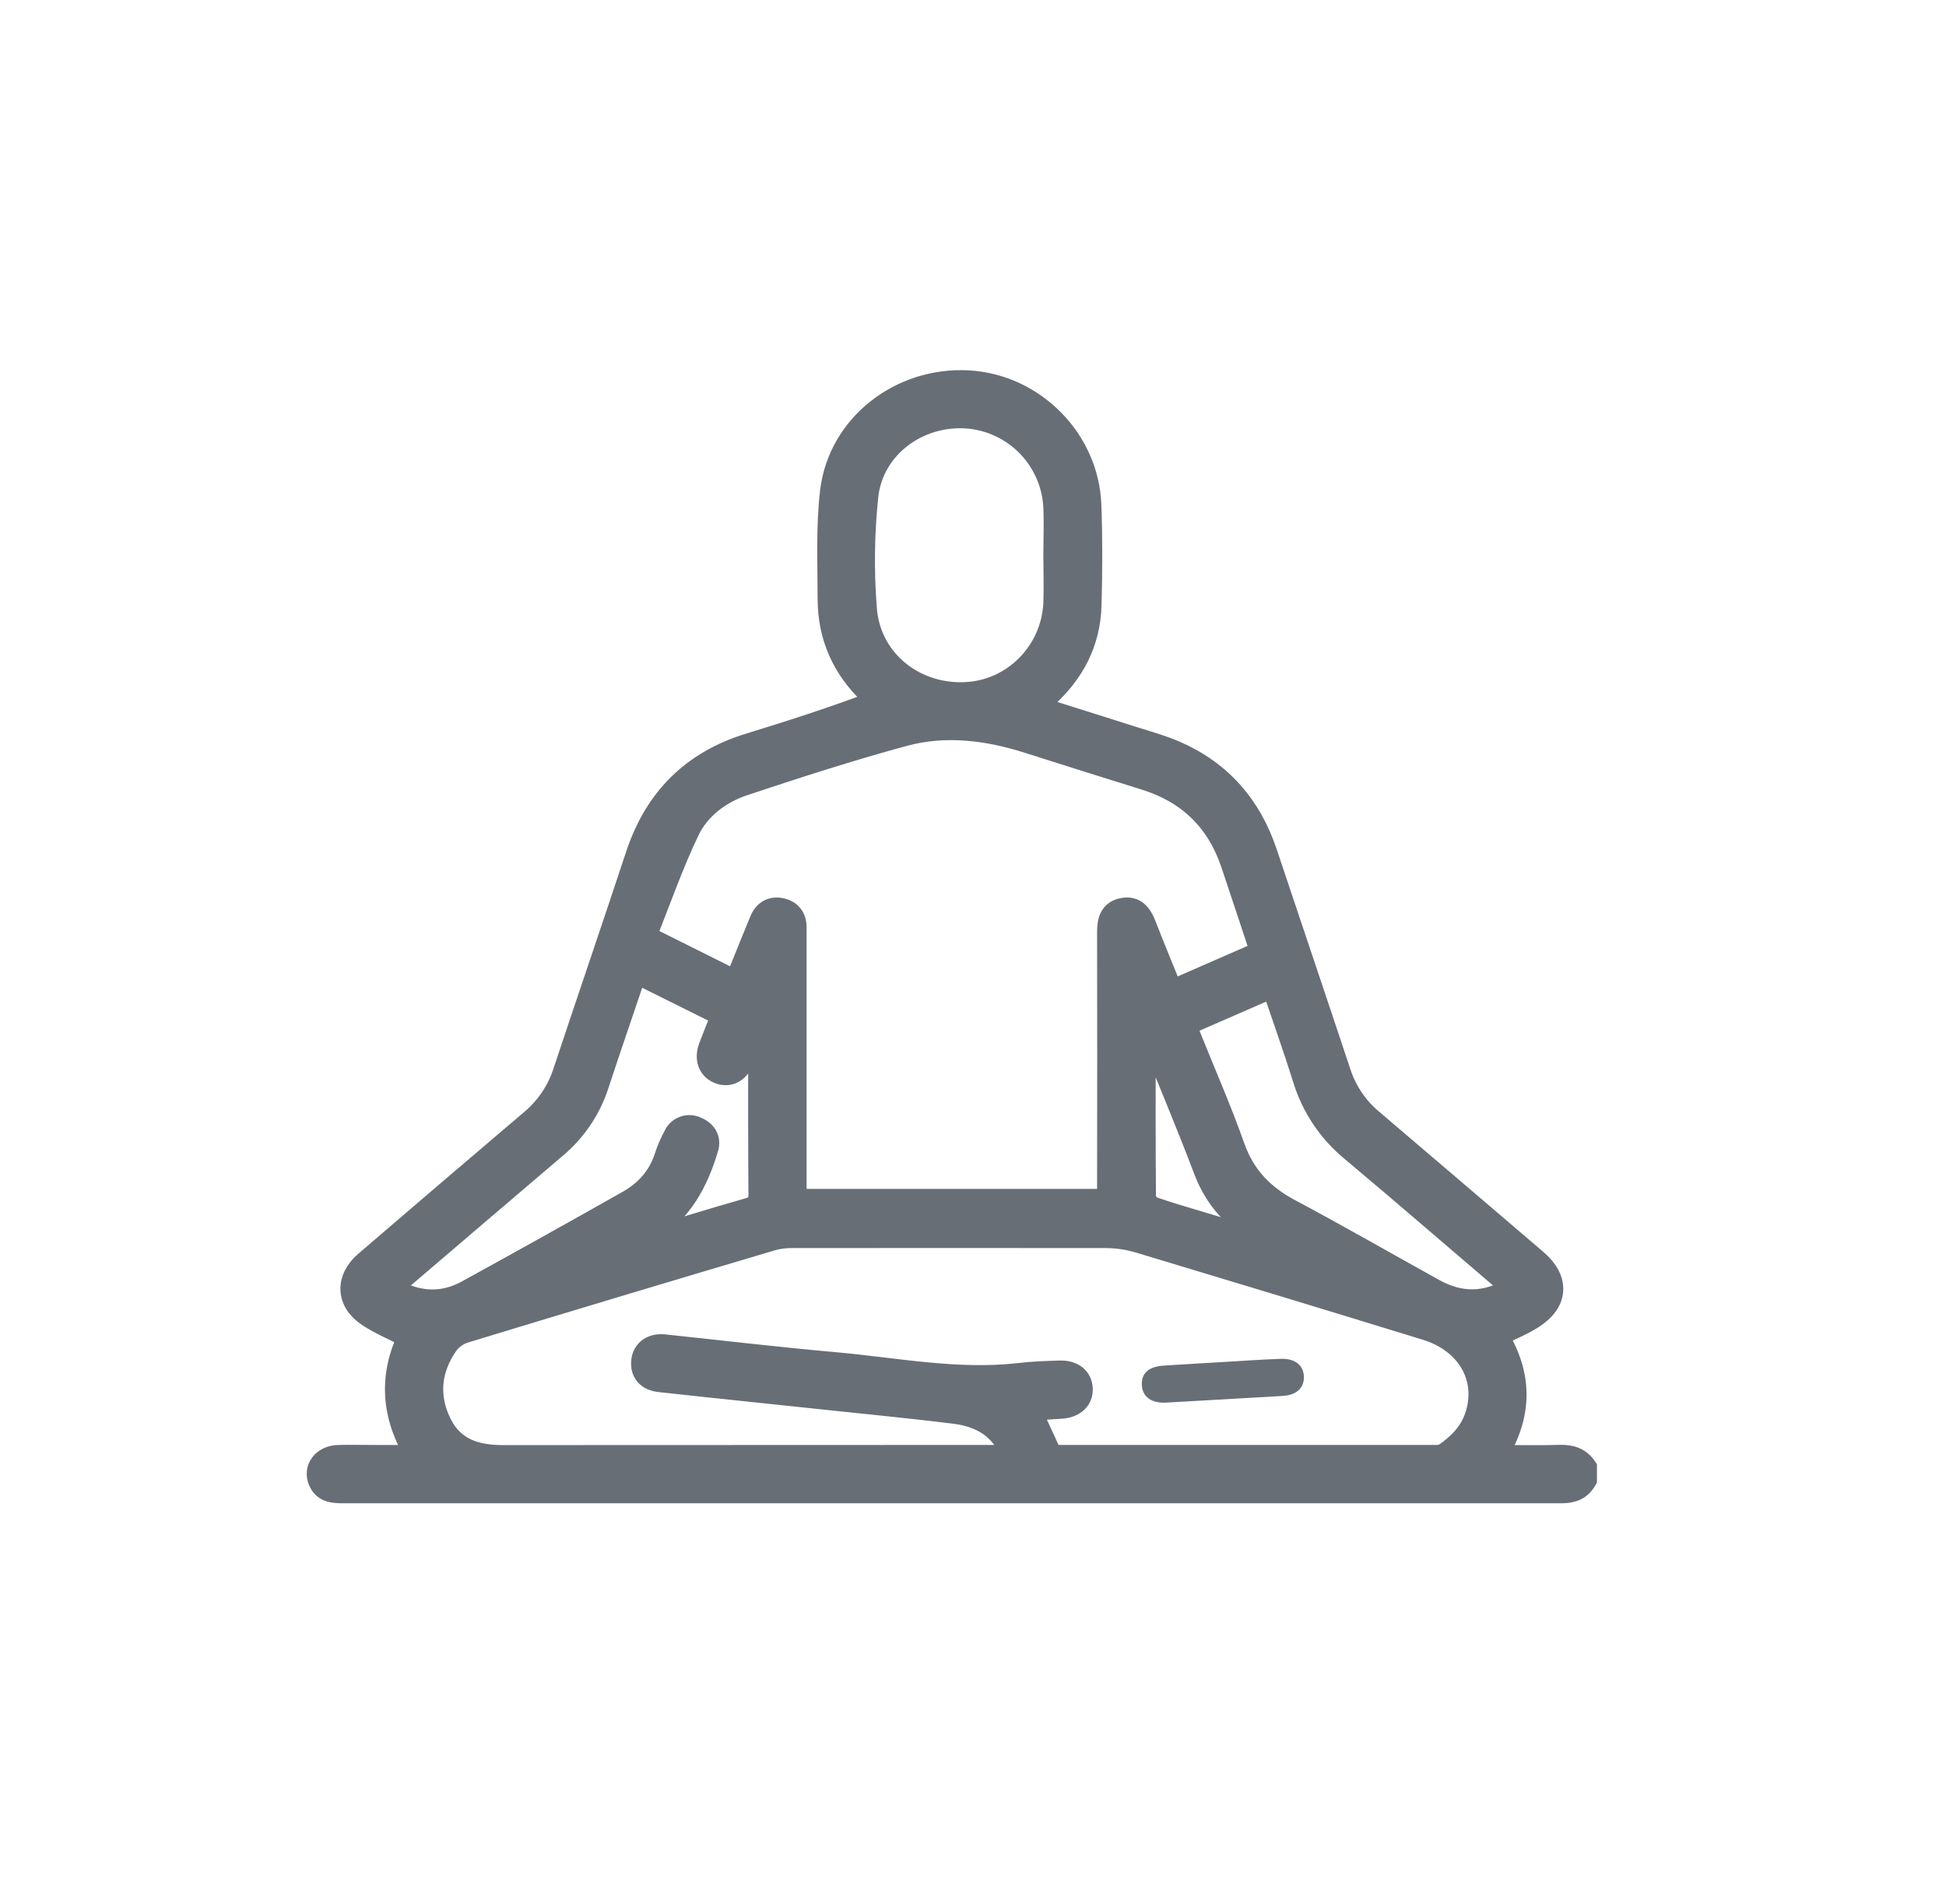 <svg width="46" height="45" viewBox="0 0 46 45" fill="none" xmlns="http://www.w3.org/2000/svg">
<path d="M36.876 34.403C36.393 34.418 35.91 34.407 35.383 34.407C35.992 33.429 35.97 32.49 35.41 31.578C35.695 31.435 35.988 31.32 36.247 31.152C36.83 30.775 36.853 30.239 36.323 29.785C35.031 28.68 33.74 27.577 32.448 26.477C32.093 26.183 31.829 25.795 31.685 25.358C31.108 23.62 30.52 21.886 29.94 20.15C29.57 19.045 28.87 18.236 27.799 17.767C27.479 17.627 27.138 17.532 26.804 17.427C26.047 17.186 25.289 16.949 24.5 16.7C24.594 16.618 24.659 16.562 24.723 16.505C25.38 15.919 25.764 15.192 25.788 14.307C25.81 13.517 25.814 12.726 25.784 11.937C25.726 10.38 24.446 9.095 22.896 9.005C21.283 8.912 19.824 10.038 19.635 11.613C19.535 12.45 19.577 13.306 19.577 14.153C19.577 15.046 19.915 15.803 20.564 16.418C20.632 16.47 20.705 16.513 20.782 16.548C19.721 16.948 18.721 17.271 17.717 17.578C16.366 17.989 15.482 18.868 15.039 20.209C14.474 21.919 13.89 23.623 13.322 25.333C13.178 25.78 12.91 26.177 12.549 26.479C11.24 27.591 9.934 28.707 8.632 29.826C8.17 30.222 8.183 30.765 8.685 31.103C8.979 31.301 9.314 31.437 9.642 31.607C9.202 32.537 9.255 33.476 9.831 34.406H8.906C8.604 34.406 8.301 34.399 7.998 34.406C7.629 34.417 7.411 34.706 7.535 35.006C7.64 35.258 7.853 35.284 8.093 35.284C17.702 35.284 27.31 35.284 36.918 35.284C37.181 35.284 37.37 35.206 37.499 34.98V34.687C37.353 34.469 37.143 34.395 36.876 34.403ZM30.08 23.338C30.33 24.078 30.584 24.791 30.81 25.512C31.015 26.178 31.413 26.768 31.952 27.209C33.163 28.224 34.359 29.261 35.561 30.286C35.612 30.329 35.658 30.378 35.729 30.446C35.106 30.823 34.503 30.811 33.896 30.473C32.762 29.845 31.637 29.197 30.491 28.587C29.857 28.249 29.417 27.792 29.174 27.101C28.867 26.23 28.492 25.381 28.148 24.521C28.112 24.433 28.082 24.342 28.04 24.228L30.08 23.338ZM30.003 29.378C29.466 29.217 28.93 29.055 28.393 28.892C28.011 28.775 27.626 28.669 27.251 28.535C27.205 28.513 27.165 28.48 27.135 28.439C27.104 28.398 27.084 28.351 27.075 28.301C27.064 27.005 27.068 25.71 27.069 24.415C27.076 24.372 27.087 24.331 27.102 24.291C27.179 24.471 27.241 24.608 27.297 24.748C27.689 25.722 28.096 26.69 28.468 27.673C28.727 28.355 29.185 28.841 29.805 29.197C29.886 29.239 29.954 29.302 30.003 29.38V29.378ZM20.476 14.366C20.407 13.482 20.42 12.595 20.513 11.713C20.646 10.575 21.706 9.801 22.853 9.878C23.398 9.918 23.909 10.157 24.289 10.549C24.669 10.942 24.891 11.46 24.913 12.006C24.93 12.384 24.913 12.768 24.913 13.145C24.913 13.515 24.927 13.886 24.913 14.255C24.86 15.419 23.93 16.341 22.789 16.375C21.581 16.415 20.557 15.57 20.476 14.37V14.366ZM16.282 19.643C16.536 19.116 17.023 18.746 17.582 18.56C18.839 18.142 20.102 17.733 21.38 17.387C22.363 17.123 23.356 17.253 24.323 17.563C25.233 17.852 26.143 18.141 27.055 18.423C28.082 18.74 28.766 19.404 29.107 20.417C29.336 21.099 29.562 21.783 29.799 22.497L27.704 23.412C27.485 22.87 27.276 22.367 27.079 21.86C26.981 21.608 26.837 21.419 26.543 21.474C26.248 21.529 26.182 21.752 26.183 22.026C26.187 24.015 26.187 26.004 26.183 27.994V28.353H18.816V22.181C18.816 22.093 18.816 22.006 18.816 21.918C18.816 21.681 18.692 21.524 18.463 21.477C18.235 21.429 18.061 21.535 17.971 21.749C17.817 22.117 17.67 22.488 17.52 22.858C17.48 22.957 17.437 23.054 17.383 23.183L15.269 22.128C15.609 21.291 15.897 20.445 16.282 19.645V19.643ZM9.268 30.451C9.35 30.374 9.414 30.31 9.483 30.252C10.699 29.212 11.916 28.173 13.134 27.136C13.602 26.747 13.95 26.234 14.139 25.657C14.398 24.87 14.668 24.087 14.932 23.303C14.962 23.213 14.996 23.123 15.04 23L17.058 24.003C16.955 24.26 16.855 24.501 16.764 24.744C16.66 25.022 16.745 25.263 16.972 25.362C17.218 25.469 17.45 25.358 17.579 25.069C17.634 24.944 17.683 24.817 17.734 24.691C17.782 24.573 17.829 24.456 17.908 24.265C17.923 24.409 17.936 24.477 17.936 24.545C17.936 25.777 17.932 27.003 17.942 28.232C17.942 28.437 17.878 28.512 17.683 28.568C16.84 28.808 16.003 29.068 15.162 29.32C15.107 29.341 15.047 29.344 14.99 29.33C15.114 29.255 15.238 29.178 15.363 29.105C16.119 28.66 16.493 27.943 16.733 27.141C16.8 26.917 16.683 26.735 16.468 26.648C16.421 26.625 16.371 26.612 16.319 26.609C16.267 26.606 16.215 26.613 16.166 26.63C16.117 26.647 16.072 26.673 16.033 26.707C15.994 26.742 15.963 26.783 15.94 26.83C15.846 27.001 15.769 27.18 15.71 27.366C15.557 27.826 15.25 28.159 14.84 28.39C13.576 29.105 12.307 29.813 11.034 30.512C10.459 30.825 9.878 30.799 9.268 30.451ZM34.868 33.496C34.736 33.874 34.469 34.138 34.152 34.358C34.084 34.394 34.007 34.41 33.931 34.405C30.944 34.405 27.956 34.405 24.968 34.405C24.932 34.404 24.895 34.401 24.858 34.395C24.69 34.03 24.533 33.691 24.366 33.33L25.082 33.286C25.398 33.266 25.59 33.089 25.581 32.829C25.572 32.569 25.372 32.4 25.053 32.41C24.734 32.42 24.407 32.43 24.088 32.469C22.615 32.636 21.171 32.339 19.716 32.21C18.375 32.092 17.038 31.931 15.699 31.791C15.405 31.761 15.198 31.915 15.171 32.169C15.142 32.434 15.288 32.623 15.593 32.657C16.844 32.795 18.097 32.922 19.351 33.056C20.427 33.173 21.506 33.272 22.579 33.408C23.175 33.484 23.668 33.753 23.918 34.405H23.575C19.679 34.405 15.785 34.406 11.892 34.409C11.258 34.409 10.726 34.25 10.428 33.65C10.111 33.011 10.174 32.38 10.574 31.796C10.675 31.657 10.817 31.552 10.98 31.498C13.404 30.76 15.83 30.031 18.26 29.311C18.409 29.27 18.564 29.25 18.719 29.252C21.199 29.249 23.678 29.249 26.158 29.252C26.42 29.255 26.68 29.294 26.93 29.37C29.189 30.049 31.445 30.734 33.699 31.427C34.697 31.733 35.181 32.596 34.868 33.496Z" fill="#676E76" stroke="#676E76" stroke-width="0.5"/>
<path d="M30.822 32.549C30.825 32.815 30.642 32.978 30.319 32.997L27.578 33.154C27.22 33.175 27.005 33.022 26.991 32.739C26.978 32.458 27.155 32.303 27.506 32.28C27.982 32.249 28.459 32.221 28.935 32.194C29.381 32.168 29.828 32.135 30.276 32.12C30.615 32.108 30.818 32.275 30.822 32.549Z" fill="#676E76"/>
</svg>
